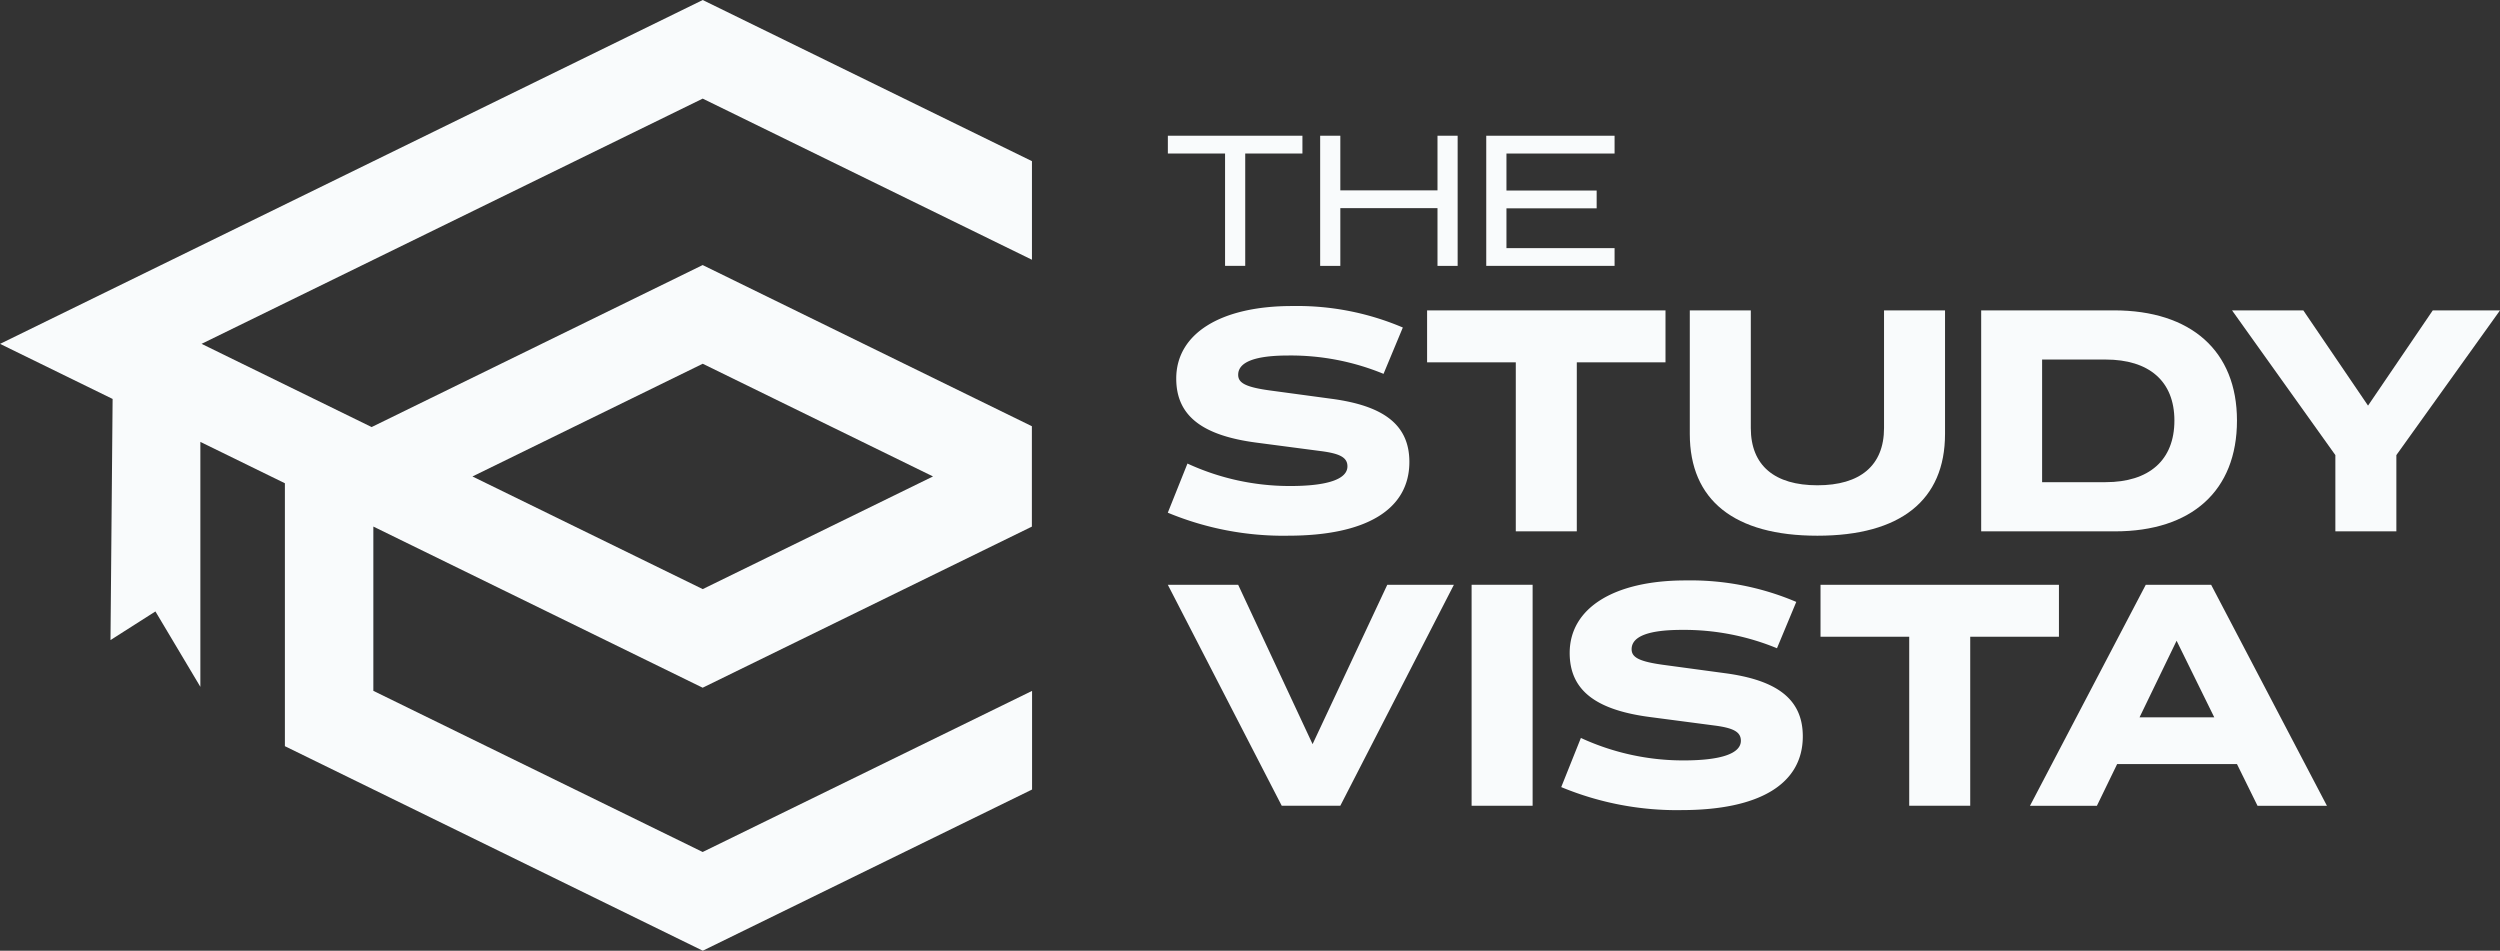 <svg xmlns="http://www.w3.org/2000/svg" width="178.044" height="67.707" viewBox="0 0 178.044 67.707">
  <rect x="0" y="0" width="178.044" height="67.707" fill="#333333" stroke="none"/>
  <g id="Group_204" data-name="Group 204" transform="translate(-818.479 -769.823)">
    <g id="Group_5" data-name="Group 5" transform="translate(901.648 779.489)">
      <path id="Path_53" data-name="Path 53" d="M958.969,820.753a21.491,21.491,0,0,1-8.557-1.64l1.4-3.5a17.392,17.392,0,0,0,7.315,1.6c2.66,0,4.078-.488,4.078-1.4,0-.621-.51-.909-1.884-1.086l-4.566-.6c-3.946-.51-5.742-1.951-5.742-4.567,0-3.192,3.147-5.165,8.246-5.165a19.18,19.18,0,0,1,7.891,1.53l-1.374,3.3a17.364,17.364,0,0,0-6.783-1.307c-2.371,0-3.569.465-3.569,1.374,0,.576.51.886,2.371,1.13l4.257.576c3.68.488,5.564,1.817,5.564,4.5,0,3.391-3.081,5.253-8.645,5.253" transform="translate(-950.413 -792.266)" fill="#f9fbfc"/>
      <path id="Path_54" data-name="Path 54" d="M996.684,804.887v3.7h-6.317v12.036h-4.345V808.588h-6.317v-3.7Z" transform="translate(-961.24 -792.449)" fill="#f9fbfc"/>
      <path id="Path_55" data-name="Path 55" d="M1018.471,820.935c-5.919,0-9.088-2.527-9.088-7.248v-8.8h4.345v8.379c0,2.681,1.706,4.078,4.744,4.078s4.744-1.4,4.744-4.078v-8.379h4.344v8.8c0,4.721-3.169,7.248-9.088,7.248" transform="translate(-972.209 -792.449)" fill="#f9fbfc"/>
      <path id="Path_56" data-name="Path 56" d="M1051.761,804.887c5.475,0,8.756,2.881,8.756,7.847,0,5.01-3.237,7.891-8.69,7.891H1042.3V804.887Zm4.3,7.847c0-2.815-1.817-4.345-4.9-4.345h-4.522v8.733h4.522c3.081,0,4.9-1.551,4.9-4.389" transform="translate(-984.374 -792.449)" fill="#f9fbfc"/>
      <path id="Path_57" data-name="Path 57" d="M1078,820.625v-5.431l-7.359-10.307h5.076l4.61,6.783,4.611-6.783h4.788l-7.382,10.307v5.431Z" transform="translate(-994.85 -792.449)" fill="#f9fbfc"/>
      <path id="Path_58" data-name="Path 58" d="M958.526,851.625l-8.113-15.738h5.01l5.3,11.35,5.32-11.35h4.744l-8.09,15.738Z" transform="translate(-950.413 -803.907)" fill="#f9fbfc"/>
      <rect id="Rectangle_9" data-name="Rectangle 9" width="4.345" height="15.738" transform="translate(21.635 31.98)" fill="#f9fbfc"/>
      <path id="Path_59" data-name="Path 59" d="M1003.416,851.753a21.488,21.488,0,0,1-8.557-1.64l1.4-3.5a17.388,17.388,0,0,0,7.315,1.6c2.66,0,4.079-.487,4.079-1.4,0-.621-.51-.909-1.884-1.086l-4.566-.6c-3.946-.51-5.742-1.95-5.742-4.567,0-3.192,3.148-5.165,8.246-5.165a19.188,19.188,0,0,1,7.891,1.53l-1.374,3.3a17.366,17.366,0,0,0-6.783-1.308c-2.371,0-3.569.466-3.569,1.375,0,.576.509.886,2.371,1.13l4.256.576c3.68.488,5.564,1.818,5.564,4.5,0,3.391-3.081,5.253-8.645,5.253" transform="translate(-966.841 -803.724)" fill="#f9fbfc"/>
      <path id="Path_60" data-name="Path 60" d="M1041.132,835.887v3.7h-6.318v12.037h-4.345V839.589h-6.317v-3.7Z" transform="translate(-977.668 -803.907)" fill="#f9fbfc"/>
      <path id="Path_61" data-name="Path 61" d="M1047.817,851.626l8.246-15.739h4.655l8.246,15.739h-4.943l-1.463-2.97h-8.534l-1.441,2.97Zm13.123-6.3-2.682-5.453-2.638,5.453Z" transform="translate(-986.415 -803.907)" fill="#f9fbfc"/>
      <path id="Path_62" data-name="Path 62" d="M960,785.156v1.267h-4.074v8h-1.436v-8h-4.074v-1.267Z" transform="translate(-950.413 -785.156)" fill="#f9fbfc"/>
      <path id="Path_63" data-name="Path 63" d="M977.415,785.156v9.27H975.98v-4.113h-6.92v4.113h-1.436v-9.27h1.436v3.891h6.92v-3.891Z" transform="translate(-956.774 -785.156)" fill="#f9fbfc"/>
      <path id="Path_64" data-name="Path 64" d="M995.526,785.156v1.267h-7.7v2.638h6.424v1.266h-6.424v2.833h7.7v1.266h-9.139v-9.27Z" transform="translate(-963.709 -785.156)" fill="#f9fbfc"/>
    </g>
    <path id="Path_65" data-name="Path 65" d="M868.526,776.847l23.446,11.475V781.3l-23.446-11.475,0,0-50.042,24.488,8.015,3.922-.151,17.172,3.2-2.039,3.2,5.369V801.293l6.02,2.946v18.725l29.761,14.566,23.451-11.479v-7.024L868.521,830.5l-23.453-11.477v-11.7L868.521,818.8l0,0,23.446-11.473v-7.149L868.521,788.7l-23.575,11.537-12.112-5.926,35.688-17.464Zm0,18.881,16.4,8.026-16.4,8.024,0,0-16.4-8.022Z" fill="#f9fbfc"/>
  </g>
</svg>
